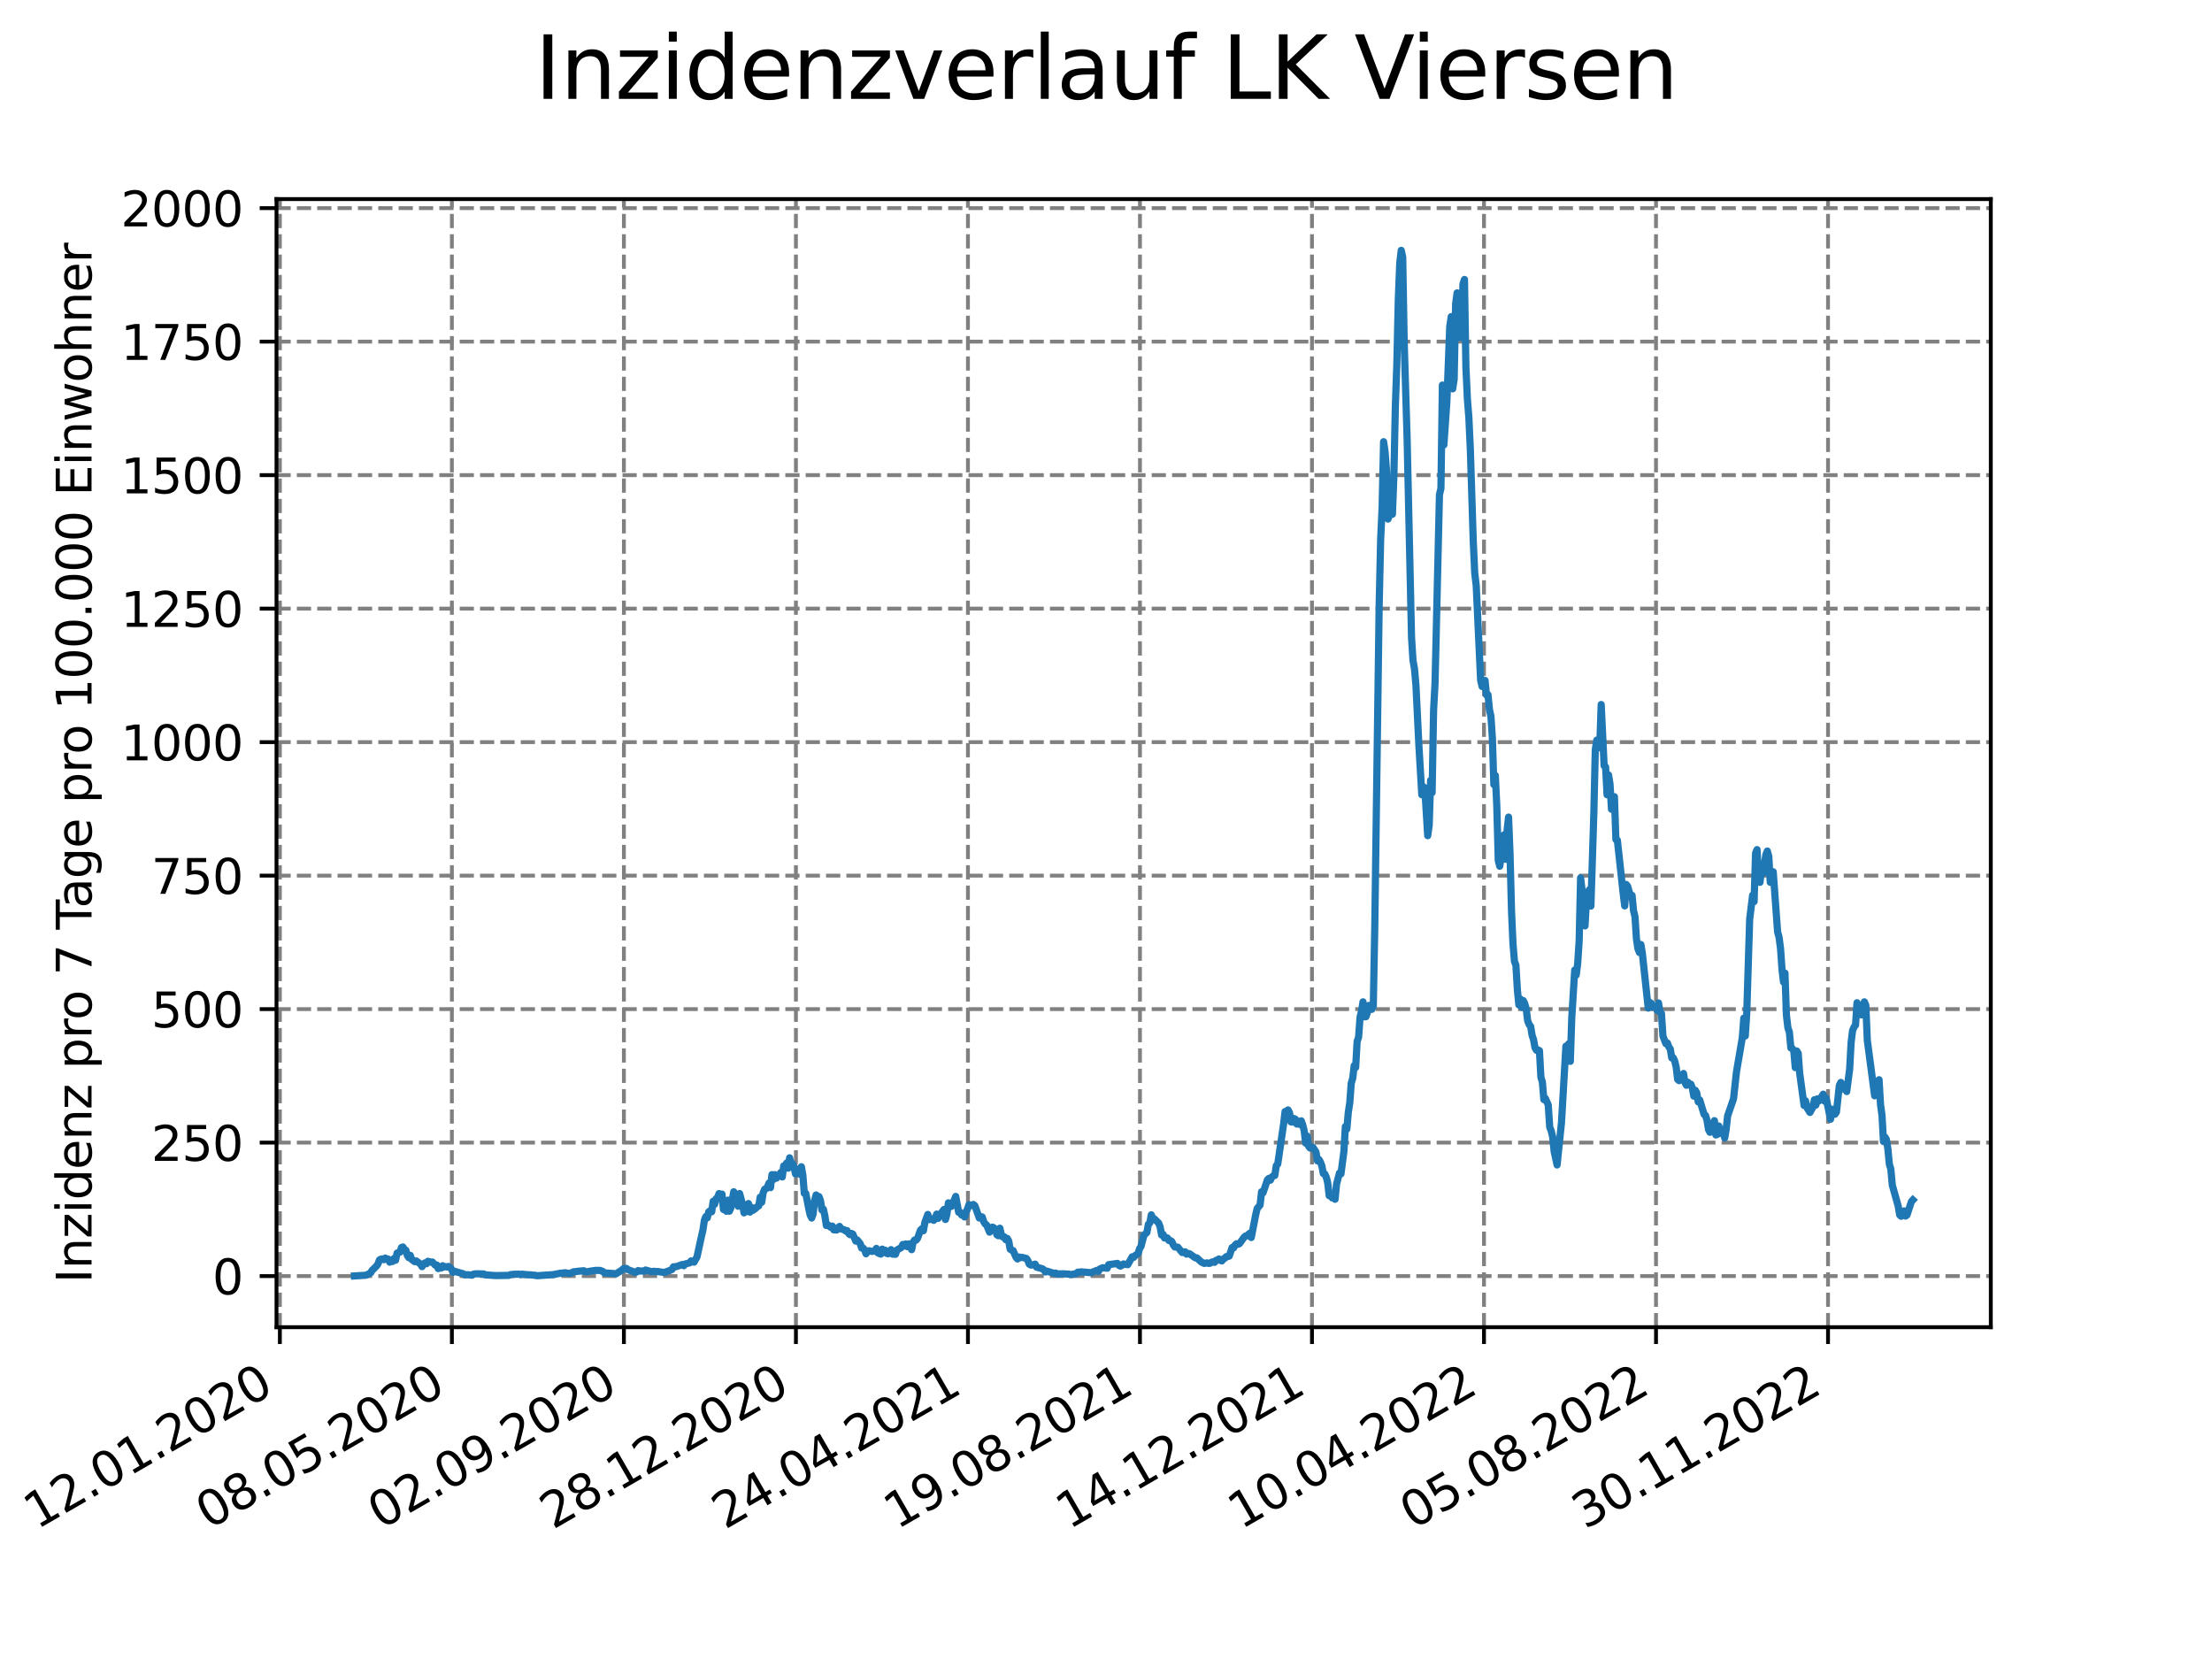 <?xml version="1.0" encoding="utf-8" standalone="no"?>
<!DOCTYPE svg PUBLIC "-//W3C//DTD SVG 1.1//EN"
  "http://www.w3.org/Graphics/SVG/1.1/DTD/svg11.dtd">
<svg xmlns:xlink="http://www.w3.org/1999/xlink" width="460.8pt" height="345.6pt" viewBox="0 0 460.8 345.6" xmlns="http://www.w3.org/2000/svg" version="1.1">
 <defs>
  <style type="text/css">*{stroke-linejoin: round; stroke-linecap: butt}</style>
 </defs>
 <g id="figure_1">
  <g id="patch_1">
   <path d="M 0 345.6 
L 460.8 345.6 
L 460.8 0 
L 0 0 
z
" style="fill: #ffffff"/>
  </g>
  <g id="axes_1">
   <g id="patch_2">
    <path d="M 57.6 276.48 
L 414.72 276.48 
L 414.72 41.472 
L 57.6 41.472 
z
" style="fill: #ffffff"/>
   </g>
   <g id="matplotlib.axis_1">
    <g id="xtick_1">
     <g id="line2d_1">
      <path d="M 58.302 276.48 
L 58.302 41.472 
" clip-path="url(#pb1222b176d)" style="fill: none; stroke-dasharray: 2.96,1.28; stroke-dashoffset: 0; stroke: #808080; stroke-width: 0.8"/>
     </g>
     <g id="line2d_2">
      <defs>
       <path id="m8383e15f61" d="M 0 0 
L 0 3.5 
" style="stroke: #000000; stroke-width: 0.8"/>
      </defs>
      <g>
       <use xlink:href="#m8383e15f61" x="58.302" y="276.48" style="stroke: #000000; stroke-width: 0.8"/>
      </g>
     </g>
     <g id="text_1">
      <!-- 12.01.2020 -->
      <g transform="translate(7.677 318.689) rotate(-30) scale(0.1 -0.1)">
       <defs>
        <path id="DejaVuSans-31" d="M 794 531 
L 1825 531 
L 1825 4091 
L 703 3866 
L 703 4441 
L 1819 4666 
L 2450 4666 
L 2450 531 
L 3481 531 
L 3481 0 
L 794 0 
L 794 531 
z
" transform="scale(0.016)"/>
        <path id="DejaVuSans-32" d="M 1228 531 
L 3431 531 
L 3431 0 
L 469 0 
L 469 531 
Q 828 903 1448 1529 
Q 2069 2156 2228 2338 
Q 2531 2678 2651 2914 
Q 2772 3150 2772 3378 
Q 2772 3750 2511 3984 
Q 2250 4219 1831 4219 
Q 1534 4219 1204 4116 
Q 875 4013 500 3803 
L 500 4441 
Q 881 4594 1212 4672 
Q 1544 4750 1819 4750 
Q 2544 4750 2975 4387 
Q 3406 4025 3406 3419 
Q 3406 3131 3298 2873 
Q 3191 2616 2906 2266 
Q 2828 2175 2409 1742 
Q 1991 1309 1228 531 
z
" transform="scale(0.016)"/>
        <path id="DejaVuSans-2e" d="M 684 794 
L 1344 794 
L 1344 0 
L 684 0 
L 684 794 
z
" transform="scale(0.016)"/>
        <path id="DejaVuSans-30" d="M 2034 4250 
Q 1547 4250 1301 3770 
Q 1056 3291 1056 2328 
Q 1056 1369 1301 889 
Q 1547 409 2034 409 
Q 2525 409 2770 889 
Q 3016 1369 3016 2328 
Q 3016 3291 2770 3770 
Q 2525 4250 2034 4250 
z
M 2034 4750 
Q 2819 4750 3233 4129 
Q 3647 3509 3647 2328 
Q 3647 1150 3233 529 
Q 2819 -91 2034 -91 
Q 1250 -91 836 529 
Q 422 1150 422 2328 
Q 422 3509 836 4129 
Q 1250 4750 2034 4750 
z
" transform="scale(0.016)"/>
       </defs>
       <use xlink:href="#DejaVuSans-31"/>
       <use xlink:href="#DejaVuSans-32" x="63.623"/>
       <use xlink:href="#DejaVuSans-2e" x="127.246"/>
       <use xlink:href="#DejaVuSans-30" x="159.033"/>
       <use xlink:href="#DejaVuSans-31" x="222.656"/>
       <use xlink:href="#DejaVuSans-2e" x="286.279"/>
       <use xlink:href="#DejaVuSans-32" x="318.066"/>
       <use xlink:href="#DejaVuSans-30" x="381.689"/>
       <use xlink:href="#DejaVuSans-32" x="445.312"/>
       <use xlink:href="#DejaVuSans-30" x="508.936"/>
      </g>
     </g>
    </g>
    <g id="xtick_2">
     <g id="line2d_3">
      <path d="M 94.136 276.48 
L 94.136 41.472 
" clip-path="url(#pb1222b176d)" style="fill: none; stroke-dasharray: 2.96,1.28; stroke-dashoffset: 0; stroke: #808080; stroke-width: 0.8"/>
     </g>
     <g id="line2d_4">
      <g>
       <use xlink:href="#m8383e15f61" x="94.136" y="276.48" style="stroke: #000000; stroke-width: 0.8"/>
      </g>
     </g>
     <g id="text_2">
      <!-- 08.05.2020 -->
      <g transform="translate(43.511 318.689) rotate(-30) scale(0.1 -0.1)">
       <defs>
        <path id="DejaVuSans-38" d="M 2034 2216 
Q 1584 2216 1326 1975 
Q 1069 1734 1069 1313 
Q 1069 891 1326 650 
Q 1584 409 2034 409 
Q 2484 409 2743 651 
Q 3003 894 3003 1313 
Q 3003 1734 2745 1975 
Q 2488 2216 2034 2216 
z
M 1403 2484 
Q 997 2584 770 2862 
Q 544 3141 544 3541 
Q 544 4100 942 4425 
Q 1341 4750 2034 4750 
Q 2731 4750 3128 4425 
Q 3525 4100 3525 3541 
Q 3525 3141 3298 2862 
Q 3072 2584 2669 2484 
Q 3125 2378 3379 2068 
Q 3634 1759 3634 1313 
Q 3634 634 3220 271 
Q 2806 -91 2034 -91 
Q 1263 -91 848 271 
Q 434 634 434 1313 
Q 434 1759 690 2068 
Q 947 2378 1403 2484 
z
M 1172 3481 
Q 1172 3119 1398 2916 
Q 1625 2713 2034 2713 
Q 2441 2713 2670 2916 
Q 2900 3119 2900 3481 
Q 2900 3844 2670 4047 
Q 2441 4250 2034 4250 
Q 1625 4250 1398 4047 
Q 1172 3844 1172 3481 
z
" transform="scale(0.016)"/>
        <path id="DejaVuSans-35" d="M 691 4666 
L 3169 4666 
L 3169 4134 
L 1269 4134 
L 1269 2991 
Q 1406 3038 1543 3061 
Q 1681 3084 1819 3084 
Q 2600 3084 3056 2656 
Q 3513 2228 3513 1497 
Q 3513 744 3044 326 
Q 2575 -91 1722 -91 
Q 1428 -91 1123 -41 
Q 819 9 494 109 
L 494 744 
Q 775 591 1075 516 
Q 1375 441 1709 441 
Q 2250 441 2565 725 
Q 2881 1009 2881 1497 
Q 2881 1984 2565 2268 
Q 2250 2553 1709 2553 
Q 1456 2553 1204 2497 
Q 953 2441 691 2322 
L 691 4666 
z
" transform="scale(0.016)"/>
       </defs>
       <use xlink:href="#DejaVuSans-30"/>
       <use xlink:href="#DejaVuSans-38" x="63.623"/>
       <use xlink:href="#DejaVuSans-2e" x="127.246"/>
       <use xlink:href="#DejaVuSans-30" x="159.033"/>
       <use xlink:href="#DejaVuSans-35" x="222.656"/>
       <use xlink:href="#DejaVuSans-2e" x="286.279"/>
       <use xlink:href="#DejaVuSans-32" x="318.066"/>
       <use xlink:href="#DejaVuSans-30" x="381.689"/>
       <use xlink:href="#DejaVuSans-32" x="445.312"/>
       <use xlink:href="#DejaVuSans-30" x="508.936"/>
      </g>
     </g>
    </g>
    <g id="xtick_3">
     <g id="line2d_5">
      <path d="M 129.971 276.48 
L 129.971 41.472 
" clip-path="url(#pb1222b176d)" style="fill: none; stroke-dasharray: 2.96,1.28; stroke-dashoffset: 0; stroke: #808080; stroke-width: 0.8"/>
     </g>
     <g id="line2d_6">
      <g>
       <use xlink:href="#m8383e15f61" x="129.971" y="276.48" style="stroke: #000000; stroke-width: 0.8"/>
      </g>
     </g>
     <g id="text_3">
      <!-- 02.09.2020 -->
      <g transform="translate(79.346 318.689) rotate(-30) scale(0.1 -0.1)">
       <defs>
        <path id="DejaVuSans-39" d="M 703 97 
L 703 672 
Q 941 559 1184 500 
Q 1428 441 1663 441 
Q 2288 441 2617 861 
Q 2947 1281 2994 2138 
Q 2813 1869 2534 1725 
Q 2256 1581 1919 1581 
Q 1219 1581 811 2004 
Q 403 2428 403 3163 
Q 403 3881 828 4315 
Q 1253 4750 1959 4750 
Q 2769 4750 3195 4129 
Q 3622 3509 3622 2328 
Q 3622 1225 3098 567 
Q 2575 -91 1691 -91 
Q 1453 -91 1209 -44 
Q 966 3 703 97 
z
M 1959 2075 
Q 2384 2075 2632 2365 
Q 2881 2656 2881 3163 
Q 2881 3666 2632 3958 
Q 2384 4250 1959 4250 
Q 1534 4250 1286 3958 
Q 1038 3666 1038 3163 
Q 1038 2656 1286 2365 
Q 1534 2075 1959 2075 
z
" transform="scale(0.016)"/>
       </defs>
       <use xlink:href="#DejaVuSans-30"/>
       <use xlink:href="#DejaVuSans-32" x="63.623"/>
       <use xlink:href="#DejaVuSans-2e" x="127.246"/>
       <use xlink:href="#DejaVuSans-30" x="159.033"/>
       <use xlink:href="#DejaVuSans-39" x="222.656"/>
       <use xlink:href="#DejaVuSans-2e" x="286.279"/>
       <use xlink:href="#DejaVuSans-32" x="318.066"/>
       <use xlink:href="#DejaVuSans-30" x="381.689"/>
       <use xlink:href="#DejaVuSans-32" x="445.312"/>
       <use xlink:href="#DejaVuSans-30" x="508.936"/>
      </g>
     </g>
    </g>
    <g id="xtick_4">
     <g id="line2d_7">
      <path d="M 165.805 276.48 
L 165.805 41.472 
" clip-path="url(#pb1222b176d)" style="fill: none; stroke-dasharray: 2.96,1.28; stroke-dashoffset: 0; stroke: #808080; stroke-width: 0.8"/>
     </g>
     <g id="line2d_8">
      <g>
       <use xlink:href="#m8383e15f61" x="165.805" y="276.48" style="stroke: #000000; stroke-width: 0.8"/>
      </g>
     </g>
     <g id="text_4">
      <!-- 28.12.2020 -->
      <g transform="translate(115.18 318.689) rotate(-30) scale(0.1 -0.1)">
       <use xlink:href="#DejaVuSans-32"/>
       <use xlink:href="#DejaVuSans-38" x="63.623"/>
       <use xlink:href="#DejaVuSans-2e" x="127.246"/>
       <use xlink:href="#DejaVuSans-31" x="159.033"/>
       <use xlink:href="#DejaVuSans-32" x="222.656"/>
       <use xlink:href="#DejaVuSans-2e" x="286.279"/>
       <use xlink:href="#DejaVuSans-32" x="318.066"/>
       <use xlink:href="#DejaVuSans-30" x="381.689"/>
       <use xlink:href="#DejaVuSans-32" x="445.312"/>
       <use xlink:href="#DejaVuSans-30" x="508.936"/>
      </g>
     </g>
    </g>
    <g id="xtick_5">
     <g id="line2d_9">
      <path d="M 201.64 276.48 
L 201.64 41.472 
" clip-path="url(#pb1222b176d)" style="fill: none; stroke-dasharray: 2.96,1.28; stroke-dashoffset: 0; stroke: #808080; stroke-width: 0.8"/>
     </g>
     <g id="line2d_10">
      <g>
       <use xlink:href="#m8383e15f61" x="201.64" y="276.48" style="stroke: #000000; stroke-width: 0.8"/>
      </g>
     </g>
     <g id="text_5">
      <!-- 24.04.2021 -->
      <g transform="translate(151.015 318.689) rotate(-30) scale(0.1 -0.1)">
       <defs>
        <path id="DejaVuSans-34" d="M 2419 4116 
L 825 1625 
L 2419 1625 
L 2419 4116 
z
M 2253 4666 
L 3047 4666 
L 3047 1625 
L 3713 1625 
L 3713 1100 
L 3047 1100 
L 3047 0 
L 2419 0 
L 2419 1100 
L 313 1100 
L 313 1709 
L 2253 4666 
z
" transform="scale(0.016)"/>
       </defs>
       <use xlink:href="#DejaVuSans-32"/>
       <use xlink:href="#DejaVuSans-34" x="63.623"/>
       <use xlink:href="#DejaVuSans-2e" x="127.246"/>
       <use xlink:href="#DejaVuSans-30" x="159.033"/>
       <use xlink:href="#DejaVuSans-34" x="222.656"/>
       <use xlink:href="#DejaVuSans-2e" x="286.279"/>
       <use xlink:href="#DejaVuSans-32" x="318.066"/>
       <use xlink:href="#DejaVuSans-30" x="381.689"/>
       <use xlink:href="#DejaVuSans-32" x="445.312"/>
       <use xlink:href="#DejaVuSans-31" x="508.936"/>
      </g>
     </g>
    </g>
    <g id="xtick_6">
     <g id="line2d_11">
      <path d="M 237.474 276.48 
L 237.474 41.472 
" clip-path="url(#pb1222b176d)" style="fill: none; stroke-dasharray: 2.96,1.28; stroke-dashoffset: 0; stroke: #808080; stroke-width: 0.8"/>
     </g>
     <g id="line2d_12">
      <g>
       <use xlink:href="#m8383e15f61" x="237.474" y="276.48" style="stroke: #000000; stroke-width: 0.8"/>
      </g>
     </g>
     <g id="text_6">
      <!-- 19.08.2021 -->
      <g transform="translate(186.849 318.689) rotate(-30) scale(0.1 -0.1)">
       <use xlink:href="#DejaVuSans-31"/>
       <use xlink:href="#DejaVuSans-39" x="63.623"/>
       <use xlink:href="#DejaVuSans-2e" x="127.246"/>
       <use xlink:href="#DejaVuSans-30" x="159.033"/>
       <use xlink:href="#DejaVuSans-38" x="222.656"/>
       <use xlink:href="#DejaVuSans-2e" x="286.279"/>
       <use xlink:href="#DejaVuSans-32" x="318.066"/>
       <use xlink:href="#DejaVuSans-30" x="381.689"/>
       <use xlink:href="#DejaVuSans-32" x="445.312"/>
       <use xlink:href="#DejaVuSans-31" x="508.936"/>
      </g>
     </g>
    </g>
    <g id="xtick_7">
     <g id="line2d_13">
      <path d="M 273.309 276.48 
L 273.309 41.472 
" clip-path="url(#pb1222b176d)" style="fill: none; stroke-dasharray: 2.96,1.28; stroke-dashoffset: 0; stroke: #808080; stroke-width: 0.8"/>
     </g>
     <g id="line2d_14">
      <g>
       <use xlink:href="#m8383e15f61" x="273.309" y="276.48" style="stroke: #000000; stroke-width: 0.8"/>
      </g>
     </g>
     <g id="text_7">
      <!-- 14.12.2021 -->
      <g transform="translate(222.684 318.689) rotate(-30) scale(0.1 -0.1)">
       <use xlink:href="#DejaVuSans-31"/>
       <use xlink:href="#DejaVuSans-34" x="63.623"/>
       <use xlink:href="#DejaVuSans-2e" x="127.246"/>
       <use xlink:href="#DejaVuSans-31" x="159.033"/>
       <use xlink:href="#DejaVuSans-32" x="222.656"/>
       <use xlink:href="#DejaVuSans-2e" x="286.279"/>
       <use xlink:href="#DejaVuSans-32" x="318.066"/>
       <use xlink:href="#DejaVuSans-30" x="381.689"/>
       <use xlink:href="#DejaVuSans-32" x="445.312"/>
       <use xlink:href="#DejaVuSans-31" x="508.936"/>
      </g>
     </g>
    </g>
    <g id="xtick_8">
     <g id="line2d_15">
      <path d="M 309.143 276.48 
L 309.143 41.472 
" clip-path="url(#pb1222b176d)" style="fill: none; stroke-dasharray: 2.96,1.28; stroke-dashoffset: 0; stroke: #808080; stroke-width: 0.8"/>
     </g>
     <g id="line2d_16">
      <g>
       <use xlink:href="#m8383e15f61" x="309.143" y="276.48" style="stroke: #000000; stroke-width: 0.8"/>
      </g>
     </g>
     <g id="text_8">
      <!-- 10.04.2022 -->
      <g transform="translate(258.518 318.689) rotate(-30) scale(0.1 -0.1)">
       <use xlink:href="#DejaVuSans-31"/>
       <use xlink:href="#DejaVuSans-30" x="63.623"/>
       <use xlink:href="#DejaVuSans-2e" x="127.246"/>
       <use xlink:href="#DejaVuSans-30" x="159.033"/>
       <use xlink:href="#DejaVuSans-34" x="222.656"/>
       <use xlink:href="#DejaVuSans-2e" x="286.279"/>
       <use xlink:href="#DejaVuSans-32" x="318.066"/>
       <use xlink:href="#DejaVuSans-30" x="381.689"/>
       <use xlink:href="#DejaVuSans-32" x="445.312"/>
       <use xlink:href="#DejaVuSans-32" x="508.936"/>
      </g>
     </g>
    </g>
    <g id="xtick_9">
     <g id="line2d_17">
      <path d="M 344.978 276.48 
L 344.978 41.472 
" clip-path="url(#pb1222b176d)" style="fill: none; stroke-dasharray: 2.96,1.28; stroke-dashoffset: 0; stroke: #808080; stroke-width: 0.8"/>
     </g>
     <g id="line2d_18">
      <g>
       <use xlink:href="#m8383e15f61" x="344.978" y="276.48" style="stroke: #000000; stroke-width: 0.8"/>
      </g>
     </g>
     <g id="text_9">
      <!-- 05.08.2022 -->
      <g transform="translate(294.353 318.689) rotate(-30) scale(0.1 -0.1)">
       <use xlink:href="#DejaVuSans-30"/>
       <use xlink:href="#DejaVuSans-35" x="63.623"/>
       <use xlink:href="#DejaVuSans-2e" x="127.246"/>
       <use xlink:href="#DejaVuSans-30" x="159.033"/>
       <use xlink:href="#DejaVuSans-38" x="222.656"/>
       <use xlink:href="#DejaVuSans-2e" x="286.279"/>
       <use xlink:href="#DejaVuSans-32" x="318.066"/>
       <use xlink:href="#DejaVuSans-30" x="381.689"/>
       <use xlink:href="#DejaVuSans-32" x="445.312"/>
       <use xlink:href="#DejaVuSans-32" x="508.936"/>
      </g>
     </g>
    </g>
    <g id="xtick_10">
     <g id="line2d_19">
      <path d="M 380.812 276.48 
L 380.812 41.472 
" clip-path="url(#pb1222b176d)" style="fill: none; stroke-dasharray: 2.96,1.28; stroke-dashoffset: 0; stroke: #808080; stroke-width: 0.8"/>
     </g>
     <g id="line2d_20">
      <g>
       <use xlink:href="#m8383e15f61" x="380.812" y="276.48" style="stroke: #000000; stroke-width: 0.8"/>
      </g>
     </g>
     <g id="text_10">
      <!-- 30.11.2022 -->
      <g transform="translate(330.187 318.689) rotate(-30) scale(0.1 -0.1)">
       <defs>
        <path id="DejaVuSans-33" d="M 2597 2516 
Q 3050 2419 3304 2112 
Q 3559 1806 3559 1356 
Q 3559 666 3084 287 
Q 2609 -91 1734 -91 
Q 1441 -91 1130 -33 
Q 819 25 488 141 
L 488 750 
Q 750 597 1062 519 
Q 1375 441 1716 441 
Q 2309 441 2620 675 
Q 2931 909 2931 1356 
Q 2931 1769 2642 2001 
Q 2353 2234 1838 2234 
L 1294 2234 
L 1294 2753 
L 1863 2753 
Q 2328 2753 2575 2939 
Q 2822 3125 2822 3475 
Q 2822 3834 2567 4026 
Q 2313 4219 1838 4219 
Q 1578 4219 1281 4162 
Q 984 4106 628 3988 
L 628 4550 
Q 988 4650 1302 4700 
Q 1616 4750 1894 4750 
Q 2613 4750 3031 4423 
Q 3450 4097 3450 3541 
Q 3450 3153 3228 2886 
Q 3006 2619 2597 2516 
z
" transform="scale(0.016)"/>
       </defs>
       <use xlink:href="#DejaVuSans-33"/>
       <use xlink:href="#DejaVuSans-30" x="63.623"/>
       <use xlink:href="#DejaVuSans-2e" x="127.246"/>
       <use xlink:href="#DejaVuSans-31" x="159.033"/>
       <use xlink:href="#DejaVuSans-31" x="222.656"/>
       <use xlink:href="#DejaVuSans-2e" x="286.279"/>
       <use xlink:href="#DejaVuSans-32" x="318.066"/>
       <use xlink:href="#DejaVuSans-30" x="381.689"/>
       <use xlink:href="#DejaVuSans-32" x="445.312"/>
       <use xlink:href="#DejaVuSans-32" x="508.936"/>
      </g>
     </g>
    </g>
   </g>
   <g id="matplotlib.axis_2">
    <g id="ytick_1">
     <g id="line2d_21">
      <path d="M 57.6 265.835 
L 414.72 265.835 
" clip-path="url(#pb1222b176d)" style="fill: none; stroke-dasharray: 2.96,1.28; stroke-dashoffset: 0; stroke: #808080; stroke-width: 0.8"/>
     </g>
     <g id="line2d_22">
      <defs>
       <path id="m8f0f77bb35" d="M 0 0 
L -3.5 0 
" style="stroke: #000000; stroke-width: 0.8"/>
      </defs>
      <g>
       <use xlink:href="#m8f0f77bb35" x="57.6" y="265.835" style="stroke: #000000; stroke-width: 0.8"/>
      </g>
     </g>
     <g id="text_11">
      <!-- 0 -->
      <g transform="translate(44.237 269.634) scale(0.1 -0.1)">
       <use xlink:href="#DejaVuSans-30"/>
      </g>
     </g>
    </g>
    <g id="ytick_2">
     <g id="line2d_23">
      <path d="M 57.6 238.026 
L 414.72 238.026 
" clip-path="url(#pb1222b176d)" style="fill: none; stroke-dasharray: 2.96,1.28; stroke-dashoffset: 0; stroke: #808080; stroke-width: 0.8"/>
     </g>
     <g id="line2d_24">
      <g>
       <use xlink:href="#m8f0f77bb35" x="57.6" y="238.026" style="stroke: #000000; stroke-width: 0.8"/>
      </g>
     </g>
     <g id="text_12">
      <!-- 250 -->
      <g transform="translate(31.512 241.825) scale(0.1 -0.1)">
       <use xlink:href="#DejaVuSans-32"/>
       <use xlink:href="#DejaVuSans-35" x="63.623"/>
       <use xlink:href="#DejaVuSans-30" x="127.246"/>
      </g>
     </g>
    </g>
    <g id="ytick_3">
     <g id="line2d_25">
      <path d="M 57.6 210.216 
L 414.72 210.216 
" clip-path="url(#pb1222b176d)" style="fill: none; stroke-dasharray: 2.96,1.28; stroke-dashoffset: 0; stroke: #808080; stroke-width: 0.8"/>
     </g>
     <g id="line2d_26">
      <g>
       <use xlink:href="#m8f0f77bb35" x="57.6" y="210.216" style="stroke: #000000; stroke-width: 0.8"/>
      </g>
     </g>
     <g id="text_13">
      <!-- 500 -->
      <g transform="translate(31.512 214.016) scale(0.1 -0.1)">
       <use xlink:href="#DejaVuSans-35"/>
       <use xlink:href="#DejaVuSans-30" x="63.623"/>
       <use xlink:href="#DejaVuSans-30" x="127.246"/>
      </g>
     </g>
    </g>
    <g id="ytick_4">
     <g id="line2d_27">
      <path d="M 57.6 182.407 
L 414.72 182.407 
" clip-path="url(#pb1222b176d)" style="fill: none; stroke-dasharray: 2.96,1.28; stroke-dashoffset: 0; stroke: #808080; stroke-width: 0.8"/>
     </g>
     <g id="line2d_28">
      <g>
       <use xlink:href="#m8f0f77bb35" x="57.6" y="182.407" style="stroke: #000000; stroke-width: 0.8"/>
      </g>
     </g>
     <g id="text_14">
      <!-- 750 -->
      <g transform="translate(31.512 186.206) scale(0.1 -0.1)">
       <defs>
        <path id="DejaVuSans-37" d="M 525 4666 
L 3525 4666 
L 3525 4397 
L 1831 0 
L 1172 0 
L 2766 4134 
L 525 4134 
L 525 4666 
z
" transform="scale(0.016)"/>
       </defs>
       <use xlink:href="#DejaVuSans-37"/>
       <use xlink:href="#DejaVuSans-35" x="63.623"/>
       <use xlink:href="#DejaVuSans-30" x="127.246"/>
      </g>
     </g>
    </g>
    <g id="ytick_5">
     <g id="line2d_29">
      <path d="M 57.6 154.598 
L 414.72 154.598 
" clip-path="url(#pb1222b176d)" style="fill: none; stroke-dasharray: 2.96,1.28; stroke-dashoffset: 0; stroke: #808080; stroke-width: 0.8"/>
     </g>
     <g id="line2d_30">
      <g>
       <use xlink:href="#m8f0f77bb35" x="57.6" y="154.598" style="stroke: #000000; stroke-width: 0.8"/>
      </g>
     </g>
     <g id="text_15">
      <!-- 1000 -->
      <g transform="translate(25.15 158.397) scale(0.1 -0.1)">
       <use xlink:href="#DejaVuSans-31"/>
       <use xlink:href="#DejaVuSans-30" x="63.623"/>
       <use xlink:href="#DejaVuSans-30" x="127.246"/>
       <use xlink:href="#DejaVuSans-30" x="190.869"/>
      </g>
     </g>
    </g>
    <g id="ytick_6">
     <g id="line2d_31">
      <path d="M 57.6 126.788 
L 414.72 126.788 
" clip-path="url(#pb1222b176d)" style="fill: none; stroke-dasharray: 2.96,1.28; stroke-dashoffset: 0; stroke: #808080; stroke-width: 0.8"/>
     </g>
     <g id="line2d_32">
      <g>
       <use xlink:href="#m8f0f77bb35" x="57.6" y="126.788" style="stroke: #000000; stroke-width: 0.8"/>
      </g>
     </g>
     <g id="text_16">
      <!-- 1250 -->
      <g transform="translate(25.15 130.588) scale(0.1 -0.1)">
       <use xlink:href="#DejaVuSans-31"/>
       <use xlink:href="#DejaVuSans-32" x="63.623"/>
       <use xlink:href="#DejaVuSans-35" x="127.246"/>
       <use xlink:href="#DejaVuSans-30" x="190.869"/>
      </g>
     </g>
    </g>
    <g id="ytick_7">
     <g id="line2d_33">
      <path d="M 57.6 98.979 
L 414.72 98.979 
" clip-path="url(#pb1222b176d)" style="fill: none; stroke-dasharray: 2.96,1.28; stroke-dashoffset: 0; stroke: #808080; stroke-width: 0.8"/>
     </g>
     <g id="line2d_34">
      <g>
       <use xlink:href="#m8f0f77bb35" x="57.6" y="98.979" style="stroke: #000000; stroke-width: 0.8"/>
      </g>
     </g>
     <g id="text_17">
      <!-- 1500 -->
      <g transform="translate(25.15 102.778) scale(0.1 -0.1)">
       <use xlink:href="#DejaVuSans-31"/>
       <use xlink:href="#DejaVuSans-35" x="63.623"/>
       <use xlink:href="#DejaVuSans-30" x="127.246"/>
       <use xlink:href="#DejaVuSans-30" x="190.869"/>
      </g>
     </g>
    </g>
    <g id="ytick_8">
     <g id="line2d_35">
      <path d="M 57.6 71.17 
L 414.72 71.17 
" clip-path="url(#pb1222b176d)" style="fill: none; stroke-dasharray: 2.96,1.28; stroke-dashoffset: 0; stroke: #808080; stroke-width: 0.8"/>
     </g>
     <g id="line2d_36">
      <g>
       <use xlink:href="#m8f0f77bb35" x="57.6" y="71.17" style="stroke: #000000; stroke-width: 0.8"/>
      </g>
     </g>
     <g id="text_18">
      <!-- 1750 -->
      <g transform="translate(25.15 74.969) scale(0.1 -0.1)">
       <use xlink:href="#DejaVuSans-31"/>
       <use xlink:href="#DejaVuSans-37" x="63.623"/>
       <use xlink:href="#DejaVuSans-35" x="127.246"/>
       <use xlink:href="#DejaVuSans-30" x="190.869"/>
      </g>
     </g>
    </g>
    <g id="ytick_9">
     <g id="line2d_37">
      <path d="M 57.6 43.361 
L 414.72 43.361 
" clip-path="url(#pb1222b176d)" style="fill: none; stroke-dasharray: 2.96,1.28; stroke-dashoffset: 0; stroke: #808080; stroke-width: 0.8"/>
     </g>
     <g id="line2d_38">
      <g>
       <use xlink:href="#m8f0f77bb35" x="57.6" y="43.361" style="stroke: #000000; stroke-width: 0.8"/>
      </g>
     </g>
     <g id="text_19">
      <!-- 2000 -->
      <g transform="translate(25.15 47.16) scale(0.1 -0.1)">
       <use xlink:href="#DejaVuSans-32"/>
       <use xlink:href="#DejaVuSans-30" x="63.623"/>
       <use xlink:href="#DejaVuSans-30" x="127.246"/>
       <use xlink:href="#DejaVuSans-30" x="190.869"/>
      </g>
     </g>
    </g>
    <g id="text_20">
     <!-- Inzidenz pro 7 Tage pro 100.000 Einwohner -->
     <g transform="translate(19.07 267.301) rotate(-90) scale(0.1 -0.1)">
      <defs>
       <path id="DejaVuSans-49" d="M 628 4666 
L 1259 4666 
L 1259 0 
L 628 0 
L 628 4666 
z
" transform="scale(0.016)"/>
       <path id="DejaVuSans-6e" d="M 3513 2113 
L 3513 0 
L 2938 0 
L 2938 2094 
Q 2938 2591 2744 2837 
Q 2550 3084 2163 3084 
Q 1697 3084 1428 2787 
Q 1159 2491 1159 1978 
L 1159 0 
L 581 0 
L 581 3500 
L 1159 3500 
L 1159 2956 
Q 1366 3272 1645 3428 
Q 1925 3584 2291 3584 
Q 2894 3584 3203 3211 
Q 3513 2838 3513 2113 
z
" transform="scale(0.016)"/>
       <path id="DejaVuSans-7a" d="M 353 3500 
L 3084 3500 
L 3084 2975 
L 922 459 
L 3084 459 
L 3084 0 
L 275 0 
L 275 525 
L 2438 3041 
L 353 3041 
L 353 3500 
z
" transform="scale(0.016)"/>
       <path id="DejaVuSans-69" d="M 603 3500 
L 1178 3500 
L 1178 0 
L 603 0 
L 603 3500 
z
M 603 4863 
L 1178 4863 
L 1178 4134 
L 603 4134 
L 603 4863 
z
" transform="scale(0.016)"/>
       <path id="DejaVuSans-64" d="M 2906 2969 
L 2906 4863 
L 3481 4863 
L 3481 0 
L 2906 0 
L 2906 525 
Q 2725 213 2448 61 
Q 2172 -91 1784 -91 
Q 1150 -91 751 415 
Q 353 922 353 1747 
Q 353 2572 751 3078 
Q 1150 3584 1784 3584 
Q 2172 3584 2448 3432 
Q 2725 3281 2906 2969 
z
M 947 1747 
Q 947 1113 1208 752 
Q 1469 391 1925 391 
Q 2381 391 2643 752 
Q 2906 1113 2906 1747 
Q 2906 2381 2643 2742 
Q 2381 3103 1925 3103 
Q 1469 3103 1208 2742 
Q 947 2381 947 1747 
z
" transform="scale(0.016)"/>
       <path id="DejaVuSans-65" d="M 3597 1894 
L 3597 1613 
L 953 1613 
Q 991 1019 1311 708 
Q 1631 397 2203 397 
Q 2534 397 2845 478 
Q 3156 559 3463 722 
L 3463 178 
Q 3153 47 2828 -22 
Q 2503 -91 2169 -91 
Q 1331 -91 842 396 
Q 353 884 353 1716 
Q 353 2575 817 3079 
Q 1281 3584 2069 3584 
Q 2775 3584 3186 3129 
Q 3597 2675 3597 1894 
z
M 3022 2063 
Q 3016 2534 2758 2815 
Q 2500 3097 2075 3097 
Q 1594 3097 1305 2825 
Q 1016 2553 972 2059 
L 3022 2063 
z
" transform="scale(0.016)"/>
       <path id="DejaVuSans-20" transform="scale(0.016)"/>
       <path id="DejaVuSans-70" d="M 1159 525 
L 1159 -1331 
L 581 -1331 
L 581 3500 
L 1159 3500 
L 1159 2969 
Q 1341 3281 1617 3432 
Q 1894 3584 2278 3584 
Q 2916 3584 3314 3078 
Q 3713 2572 3713 1747 
Q 3713 922 3314 415 
Q 2916 -91 2278 -91 
Q 1894 -91 1617 61 
Q 1341 213 1159 525 
z
M 3116 1747 
Q 3116 2381 2855 2742 
Q 2594 3103 2138 3103 
Q 1681 3103 1420 2742 
Q 1159 2381 1159 1747 
Q 1159 1113 1420 752 
Q 1681 391 2138 391 
Q 2594 391 2855 752 
Q 3116 1113 3116 1747 
z
" transform="scale(0.016)"/>
       <path id="DejaVuSans-72" d="M 2631 2963 
Q 2534 3019 2420 3045 
Q 2306 3072 2169 3072 
Q 1681 3072 1420 2755 
Q 1159 2438 1159 1844 
L 1159 0 
L 581 0 
L 581 3500 
L 1159 3500 
L 1159 2956 
Q 1341 3275 1631 3429 
Q 1922 3584 2338 3584 
Q 2397 3584 2469 3576 
Q 2541 3569 2628 3553 
L 2631 2963 
z
" transform="scale(0.016)"/>
       <path id="DejaVuSans-6f" d="M 1959 3097 
Q 1497 3097 1228 2736 
Q 959 2375 959 1747 
Q 959 1119 1226 758 
Q 1494 397 1959 397 
Q 2419 397 2687 759 
Q 2956 1122 2956 1747 
Q 2956 2369 2687 2733 
Q 2419 3097 1959 3097 
z
M 1959 3584 
Q 2709 3584 3137 3096 
Q 3566 2609 3566 1747 
Q 3566 888 3137 398 
Q 2709 -91 1959 -91 
Q 1206 -91 779 398 
Q 353 888 353 1747 
Q 353 2609 779 3096 
Q 1206 3584 1959 3584 
z
" transform="scale(0.016)"/>
       <path id="DejaVuSans-54" d="M -19 4666 
L 3928 4666 
L 3928 4134 
L 2272 4134 
L 2272 0 
L 1638 0 
L 1638 4134 
L -19 4134 
L -19 4666 
z
" transform="scale(0.016)"/>
       <path id="DejaVuSans-61" d="M 2194 1759 
Q 1497 1759 1228 1600 
Q 959 1441 959 1056 
Q 959 750 1161 570 
Q 1363 391 1709 391 
Q 2188 391 2477 730 
Q 2766 1069 2766 1631 
L 2766 1759 
L 2194 1759 
z
M 3341 1997 
L 3341 0 
L 2766 0 
L 2766 531 
Q 2569 213 2275 61 
Q 1981 -91 1556 -91 
Q 1019 -91 701 211 
Q 384 513 384 1019 
Q 384 1609 779 1909 
Q 1175 2209 1959 2209 
L 2766 2209 
L 2766 2266 
Q 2766 2663 2505 2880 
Q 2244 3097 1772 3097 
Q 1472 3097 1187 3025 
Q 903 2953 641 2809 
L 641 3341 
Q 956 3463 1253 3523 
Q 1550 3584 1831 3584 
Q 2591 3584 2966 3190 
Q 3341 2797 3341 1997 
z
" transform="scale(0.016)"/>
       <path id="DejaVuSans-67" d="M 2906 1791 
Q 2906 2416 2648 2759 
Q 2391 3103 1925 3103 
Q 1463 3103 1205 2759 
Q 947 2416 947 1791 
Q 947 1169 1205 825 
Q 1463 481 1925 481 
Q 2391 481 2648 825 
Q 2906 1169 2906 1791 
z
M 3481 434 
Q 3481 -459 3084 -895 
Q 2688 -1331 1869 -1331 
Q 1566 -1331 1297 -1286 
Q 1028 -1241 775 -1147 
L 775 -588 
Q 1028 -725 1275 -790 
Q 1522 -856 1778 -856 
Q 2344 -856 2625 -561 
Q 2906 -266 2906 331 
L 2906 616 
Q 2728 306 2450 153 
Q 2172 0 1784 0 
Q 1141 0 747 490 
Q 353 981 353 1791 
Q 353 2603 747 3093 
Q 1141 3584 1784 3584 
Q 2172 3584 2450 3431 
Q 2728 3278 2906 2969 
L 2906 3500 
L 3481 3500 
L 3481 434 
z
" transform="scale(0.016)"/>
       <path id="DejaVuSans-45" d="M 628 4666 
L 3578 4666 
L 3578 4134 
L 1259 4134 
L 1259 2753 
L 3481 2753 
L 3481 2222 
L 1259 2222 
L 1259 531 
L 3634 531 
L 3634 0 
L 628 0 
L 628 4666 
z
" transform="scale(0.016)"/>
       <path id="DejaVuSans-77" d="M 269 3500 
L 844 3500 
L 1563 769 
L 2278 3500 
L 2956 3500 
L 3675 769 
L 4391 3500 
L 4966 3500 
L 4050 0 
L 3372 0 
L 2619 2869 
L 1863 0 
L 1184 0 
L 269 3500 
z
" transform="scale(0.016)"/>
       <path id="DejaVuSans-68" d="M 3513 2113 
L 3513 0 
L 2938 0 
L 2938 2094 
Q 2938 2591 2744 2837 
Q 2550 3084 2163 3084 
Q 1697 3084 1428 2787 
Q 1159 2491 1159 1978 
L 1159 0 
L 581 0 
L 581 4863 
L 1159 4863 
L 1159 2956 
Q 1366 3272 1645 3428 
Q 1925 3584 2291 3584 
Q 2894 3584 3203 3211 
Q 3513 2838 3513 2113 
z
" transform="scale(0.016)"/>
      </defs>
      <use xlink:href="#DejaVuSans-49"/>
      <use xlink:href="#DejaVuSans-6e" x="29.492"/>
      <use xlink:href="#DejaVuSans-7a" x="92.871"/>
      <use xlink:href="#DejaVuSans-69" x="145.361"/>
      <use xlink:href="#DejaVuSans-64" x="173.145"/>
      <use xlink:href="#DejaVuSans-65" x="236.621"/>
      <use xlink:href="#DejaVuSans-6e" x="298.145"/>
      <use xlink:href="#DejaVuSans-7a" x="361.523"/>
      <use xlink:href="#DejaVuSans-20" x="414.014"/>
      <use xlink:href="#DejaVuSans-70" x="445.801"/>
      <use xlink:href="#DejaVuSans-72" x="509.277"/>
      <use xlink:href="#DejaVuSans-6f" x="548.141"/>
      <use xlink:href="#DejaVuSans-20" x="609.322"/>
      <use xlink:href="#DejaVuSans-37" x="641.109"/>
      <use xlink:href="#DejaVuSans-20" x="704.732"/>
      <use xlink:href="#DejaVuSans-54" x="736.52"/>
      <use xlink:href="#DejaVuSans-61" x="781.104"/>
      <use xlink:href="#DejaVuSans-67" x="842.383"/>
      <use xlink:href="#DejaVuSans-65" x="905.859"/>
      <use xlink:href="#DejaVuSans-20" x="967.383"/>
      <use xlink:href="#DejaVuSans-70" x="999.17"/>
      <use xlink:href="#DejaVuSans-72" x="1062.646"/>
      <use xlink:href="#DejaVuSans-6f" x="1101.51"/>
      <use xlink:href="#DejaVuSans-20" x="1162.691"/>
      <use xlink:href="#DejaVuSans-31" x="1194.479"/>
      <use xlink:href="#DejaVuSans-30" x="1258.102"/>
      <use xlink:href="#DejaVuSans-30" x="1321.725"/>
      <use xlink:href="#DejaVuSans-2e" x="1385.348"/>
      <use xlink:href="#DejaVuSans-30" x="1417.135"/>
      <use xlink:href="#DejaVuSans-30" x="1480.758"/>
      <use xlink:href="#DejaVuSans-30" x="1544.381"/>
      <use xlink:href="#DejaVuSans-20" x="1608.004"/>
      <use xlink:href="#DejaVuSans-45" x="1639.791"/>
      <use xlink:href="#DejaVuSans-69" x="1702.975"/>
      <use xlink:href="#DejaVuSans-6e" x="1730.758"/>
      <use xlink:href="#DejaVuSans-77" x="1794.137"/>
      <use xlink:href="#DejaVuSans-6f" x="1875.924"/>
      <use xlink:href="#DejaVuSans-68" x="1937.105"/>
      <use xlink:href="#DejaVuSans-6e" x="2000.484"/>
      <use xlink:href="#DejaVuSans-65" x="2063.863"/>
      <use xlink:href="#DejaVuSans-72" x="2125.387"/>
     </g>
    </g>
   </g>
   <g id="line2d_39">
    <path d="M 73.833 265.798 
L 75.67 265.686 
L 76.283 265.649 
L 77.202 265.165 
L 77.508 264.644 
L 78.427 263.751 
L 78.733 263.304 
L 79.039 262.485 
L 79.346 262.299 
L 79.652 262.262 
L 79.958 262.411 
L 80.265 262.076 
L 80.571 262.336 
L 80.877 262.299 
L 81.183 262.932 
L 81.49 262.597 
L 81.796 262.783 
L 82.102 262.15 
L 82.409 262.522 
L 82.715 261.034 
L 83.327 260.848 
L 83.634 259.88 
L 83.94 259.768 
L 84.246 260.289 
L 84.552 260.438 
L 84.859 261.555 
L 85.165 262.001 
L 85.471 261.518 
L 85.778 262.374 
L 86.39 262.82 
L 86.696 262.671 
L 87.615 263.341 
L 87.922 263.862 
L 88.228 263.304 
L 88.534 263.081 
L 88.84 263.267 
L 89.147 262.746 
L 89.759 262.932 
L 90.065 262.895 
L 90.678 263.565 
L 90.984 263.527 
L 91.291 264.272 
L 91.597 263.974 
L 91.903 264.16 
L 92.209 263.676 
L 92.516 263.937 
L 92.822 263.862 
L 93.128 263.937 
L 93.435 263.825 
L 94.047 264.346 
L 94.353 265.053 
L 94.66 264.83 
L 96.497 265.351 
L 96.804 265.574 
L 97.416 265.537 
L 98.335 265.649 
L 98.641 265.426 
L 99.254 265.351 
L 100.785 265.388 
L 101.091 265.574 
L 103.235 265.723 
L 105.992 265.686 
L 106.298 265.537 
L 106.911 265.463 
L 108.136 265.426 
L 108.442 265.537 
L 108.748 265.426 
L 109.667 265.537 
L 110.586 265.574 
L 111.199 265.649 
L 111.505 265.649 
L 111.811 265.761 
L 113.955 265.612 
L 115.18 265.537 
L 116.712 265.24 
L 117.324 265.202 
L 117.63 265.128 
L 118.549 265.277 
L 118.856 265.24 
L 119.468 264.942 
L 120.387 264.83 
L 121.612 264.718 
L 121.918 264.942 
L 122.225 264.942 
L 122.837 264.83 
L 124.062 264.644 
L 124.981 264.644 
L 125.594 264.867 
L 125.9 265.165 
L 126.513 265.202 
L 128.35 265.351 
L 129.575 264.57 
L 129.882 264.272 
L 130.494 264.235 
L 130.8 264.495 
L 132.332 265.053 
L 132.638 264.979 
L 132.944 264.681 
L 133.251 264.793 
L 133.863 264.756 
L 134.169 264.83 
L 134.476 264.57 
L 135.701 264.905 
L 136.313 264.83 
L 136.62 264.942 
L 136.926 264.867 
L 138.151 265.053 
L 138.457 265.053 
L 139.376 264.718 
L 139.989 264.458 
L 140.295 263.9 
L 140.908 263.862 
L 142.133 263.416 
L 142.439 263.676 
L 142.745 263.304 
L 143.664 263.081 
L 143.97 262.671 
L 144.583 262.932 
L 145.195 261.852 
L 146.114 257.609 
L 146.421 256.307 
L 146.727 254.26 
L 147.033 253.441 
L 147.339 253.701 
L 147.646 252.436 
L 147.952 252.212 
L 148.258 252.436 
L 148.565 250.24 
L 148.871 250.873 
L 149.177 249.719 
L 149.483 249.458 
L 149.79 248.639 
L 150.096 249.086 
L 150.402 248.751 
L 150.708 251.952 
L 151.015 251.394 
L 151.321 252.324 
L 151.627 250.016 
L 151.934 252.324 
L 152.24 251.654 
L 152.852 248.267 
L 153.159 249.086 
L 153.465 249.198 
L 153.771 251.282 
L 154.078 248.639 
L 154.69 250.91 
L 154.996 252.659 
L 155.303 252.436 
L 155.915 250.724 
L 156.221 252.51 
L 156.528 251.505 
L 156.834 252.138 
L 157.447 251.691 
L 157.753 251.356 
L 158.059 251.208 
L 158.365 249.384 
L 158.672 250.463 
L 158.978 248.49 
L 159.284 247.746 
L 159.591 247.634 
L 159.897 247.188 
L 160.203 246.443 
L 160.509 247.411 
L 160.816 244.694 
L 161.122 245.699 
L 161.428 244.694 
L 161.734 245.438 
L 162.041 244.992 
L 162.347 244.768 
L 162.653 244.247 
L 162.96 245.178 
L 163.266 242.87 
L 163.572 242.87 
L 163.878 242.275 
L 164.185 243.354 
L 164.491 241.195 
L 164.797 242.684 
L 165.104 242.386 
L 165.41 243.056 
L 165.716 244.545 
L 166.022 243.54 
L 166.329 243.615 
L 166.635 244.62 
L 166.941 243.056 
L 167.247 244.806 
L 167.554 248.602 
L 167.86 248.602 
L 168.473 251.766 
L 168.779 253.106 
L 169.085 253.738 
L 169.391 252.882 
L 169.698 250.091 
L 170.004 248.937 
L 170.31 249.384 
L 170.617 249.272 
L 170.923 250.128 
L 171.229 252.064 
L 171.535 251.915 
L 171.842 253.329 
L 172.148 255.302 
L 172.454 255.153 
L 173.067 255.674 
L 173.373 255.413 
L 173.679 256.195 
L 174.292 256.232 
L 174.598 255.711 
L 174.904 255.488 
L 175.211 256.009 
L 175.823 256.158 
L 176.13 256.418 
L 176.436 256.344 
L 176.742 256.902 
L 177.048 257.2 
L 177.355 256.939 
L 177.661 257.088 
L 178.273 258.54 
L 178.58 258.317 
L 179.192 259.061 
L 179.499 259.991 
L 179.805 259.991 
L 180.111 260.364 
L 180.417 261.183 
L 180.724 260.699 
L 181.03 260.55 
L 181.643 260.699 
L 182.255 260.587 
L 182.561 260.066 
L 182.868 260.996 
L 183.48 261.257 
L 183.786 260.215 
L 184.093 260.55 
L 184.399 260.438 
L 184.705 261.108 
L 185.012 261.183 
L 185.318 260.885 
L 185.624 260.326 
L 185.93 261.257 
L 186.543 261.294 
L 186.849 260.401 
L 187.768 259.88 
L 188.074 259.247 
L 188.381 259.545 
L 188.687 259.135 
L 188.993 259.694 
L 189.299 259.135 
L 189.912 260.326 
L 190.218 258.763 
L 190.525 258.317 
L 190.831 258.354 
L 191.137 257.982 
L 191.75 256.269 
L 192.056 255.972 
L 192.362 256.381 
L 192.669 254.632 
L 193.281 252.994 
L 193.587 254.073 
L 194.2 253.887 
L 194.506 254.222 
L 194.812 253.813 
L 195.119 252.92 
L 195.425 253.813 
L 195.731 253.18 
L 196.65 251.952 
L 196.956 254.036 
L 197.263 252.92 
L 197.569 250.575 
L 197.875 251.208 
L 198.182 251.319 
L 198.488 250.686 
L 199.1 249.235 
L 199.713 252.547 
L 200.019 252.547 
L 200.325 253.106 
L 200.632 253.106 
L 200.938 253.515 
L 201.244 252.473 
L 201.551 251.84 
L 201.857 250.947 
L 202.163 251.17 
L 202.776 250.91 
L 203.082 251.17 
L 203.695 252.882 
L 204.001 253.738 
L 204.307 253.441 
L 204.613 253.515 
L 204.92 254.483 
L 205.226 254.967 
L 205.532 255.19 
L 206.145 256.679 
L 206.451 255.748 
L 206.757 255.637 
L 207.064 255.786 
L 207.37 256.158 
L 207.676 257.237 
L 207.982 257.423 
L 208.289 255.86 
L 208.595 257.163 
L 208.901 257.684 
L 209.208 257.647 
L 209.514 258.242 
L 209.82 257.982 
L 210.126 258.503 
L 210.433 260.215 
L 210.739 260.438 
L 211.045 260.513 
L 211.658 261.927 
L 211.964 262.262 
L 212.27 261.852 
L 212.577 262.001 
L 212.883 261.927 
L 213.802 262.15 
L 214.108 262.56 
L 214.414 263.341 
L 214.721 263.527 
L 215.027 263.527 
L 215.639 263.341 
L 215.946 263.974 
L 217.171 264.309 
L 217.477 264.57 
L 217.783 264.979 
L 218.09 264.793 
L 219.621 265.277 
L 219.927 265.202 
L 220.234 265.388 
L 221.459 265.351 
L 222.684 265.426 
L 222.99 265.537 
L 224.215 265.314 
L 224.521 265.016 
L 224.828 265.053 
L 225.134 264.942 
L 227.278 265.128 
L 228.503 264.644 
L 228.809 264.867 
L 229.116 264.346 
L 229.728 264.086 
L 230.647 264.197 
L 230.953 263.453 
L 232.791 263.192 
L 233.097 263.602 
L 233.403 263.751 
L 233.71 263.602 
L 234.016 263.304 
L 234.935 263.453 
L 235.854 261.815 
L 236.16 261.927 
L 236.466 261.555 
L 237.079 261.145 
L 237.385 260.14 
L 237.691 259.656 
L 238.304 257.312 
L 238.917 256.753 
L 239.223 255.041 
L 239.529 254.743 
L 239.835 253.069 
L 240.142 253.85 
L 240.448 253.887 
L 241.367 254.781 
L 241.673 255.599 
L 241.979 257.274 
L 242.286 257.126 
L 242.592 257.907 
L 242.898 257.795 
L 243.204 257.907 
L 243.511 258.428 
L 243.817 258.428 
L 244.123 258.652 
L 244.43 259.359 
L 244.736 259.768 
L 245.348 259.805 
L 246.267 260.922 
L 246.88 260.773 
L 247.186 261.257 
L 247.492 261.108 
L 247.799 261.183 
L 249.024 262.039 
L 249.33 262.039 
L 250.249 262.895 
L 250.861 263.192 
L 251.474 263.081 
L 251.78 263.192 
L 252.086 263.155 
L 252.393 262.932 
L 252.699 262.857 
L 253.005 262.969 
L 253.312 262.56 
L 253.618 262.522 
L 253.924 262.262 
L 254.23 262.56 
L 254.537 262.671 
L 254.843 262.262 
L 255.149 262.113 
L 255.456 261.778 
L 255.762 261.778 
L 256.068 261.666 
L 256.681 259.88 
L 256.987 259.954 
L 257.293 259.359 
L 257.599 259.098 
L 257.906 259.21 
L 258.212 259.061 
L 259.131 257.795 
L 259.437 257.498 
L 259.743 257.461 
L 260.356 256.902 
L 260.662 257.795 
L 261.581 253.069 
L 261.887 251.766 
L 262.5 251.021 
L 262.806 248.267 
L 263.112 248.49 
L 264.031 245.773 
L 264.338 245.476 
L 264.644 245.848 
L 264.95 245.178 
L 265.256 244.955 
L 265.563 244.88 
L 265.869 242.833 
L 266.175 242.498 
L 267.4 234.123 
L 267.707 231.555 
L 268.013 231.481 
L 268.319 231.22 
L 268.625 231.779 
L 268.932 233.714 
L 269.238 233.751 
L 269.544 233.007 
L 269.851 233.156 
L 270.157 234.161 
L 270.463 233.565 
L 270.769 234.235 
L 271.076 233.491 
L 271.382 234.347 
L 271.688 235.575 
L 271.995 238.143 
L 272.301 236.654 
L 272.607 238.776 
L 272.913 239.148 
L 273.22 238.962 
L 273.526 239.037 
L 274.138 239.967 
L 274.445 241.828 
L 274.751 241.53 
L 275.057 242.051 
L 275.364 242.87 
L 275.67 244.471 
L 275.976 244.545 
L 276.282 245.215 
L 276.589 246.406 
L 276.895 249.086 
L 277.201 249.086 
L 277.508 249.533 
L 277.814 249.049 
L 278.12 249.83 
L 278.426 246.667 
L 279.039 244.359 
L 279.345 244.545 
L 279.958 239.855 
L 280.264 234.682 
L 280.57 235.203 
L 280.877 231.704 
L 281.183 229.731 
L 281.489 225.637 
L 281.795 224.632 
L 282.102 221.99 
L 282.408 222.362 
L 282.714 216.965 
L 283.021 216.034 
L 283.327 211.866 
L 283.633 210.638 
L 283.939 208.702 
L 284.246 211.829 
L 284.552 211.791 
L 284.858 210.935 
L 285.164 209.447 
L 285.471 210.005 
L 285.777 210.265 
L 286.083 209.595 
L 286.39 193.107 
L 287.308 125.925 
L 287.615 112.339 
L 287.921 105.714 
L 288.227 92.017 
L 288.534 94.101 
L 288.84 98.158 
L 289.146 108.133 
L 289.452 107.389 
L 289.759 105.677 
L 290.065 107.128 
L 290.371 99.275 
L 290.677 84.61 
L 290.984 76.012 
L 291.29 62.464 
L 291.596 54.797 
L 291.903 52.154 
L 292.209 53.569 
L 292.515 71.211 
L 293.128 91.347 
L 294.047 132.773 
L 294.353 137.574 
L 294.659 139.287 
L 294.965 142.748 
L 295.578 155.254 
L 296.19 165.564 
L 296.497 163.889 
L 296.803 164.112 
L 297.416 174.087 
L 297.722 171.966 
L 298.028 162.549 
L 298.334 165.117 
L 298.641 147.996 
L 298.947 142.264 
L 299.866 103.034 
L 300.172 101.769 
L 300.478 80.218 
L 300.785 92.687 
L 301.397 83.94 
L 302.01 68.047 
L 302.316 65.963 
L 302.622 81 
L 302.929 78.99 
L 303.235 63.283 
L 303.541 61.013 
L 303.847 67.973 
L 304.154 70.318 
L 304.46 68.122 
L 304.766 59.152 
L 305.073 58.221 
L 305.379 76.571 
L 305.685 83.121 
L 305.991 86.992 
L 306.298 93.58 
L 306.91 112.86 
L 307.216 119.411 
L 307.523 121.979 
L 308.442 141.706 
L 308.748 143.009 
L 309.054 141.743 
L 309.36 141.743 
L 309.667 144.795 
L 309.973 144.721 
L 310.279 147.81 
L 310.586 149.187 
L 310.892 153.802 
L 311.198 163.442 
L 311.504 161.544 
L 311.811 167.909 
L 312.117 179.261 
L 312.423 180.452 
L 312.729 178.554 
L 313.036 178.182 
L 313.342 173.901 
L 313.648 179 
L 313.955 172.971 
L 314.261 170.216 
L 314.567 177.884 
L 314.873 189.645 
L 315.18 196.568 
L 315.486 200.253 
L 315.792 201.072 
L 316.099 206.208 
L 316.405 209.335 
L 316.711 208.107 
L 317.017 209.856 
L 317.324 208.442 
L 317.63 209.074 
L 317.936 210.154 
L 318.242 212.647 
L 318.549 213.429 
L 318.855 213.801 
L 319.161 215.662 
L 319.468 216.593 
L 319.774 218.268 
L 320.08 218.789 
L 320.386 218.714 
L 320.693 218.863 
L 320.999 224.409 
L 321.305 225.414 
L 321.612 229.062 
L 321.918 228.801 
L 322.53 230.178 
L 322.837 234.831 
L 323.143 235.575 
L 323.449 236.841 
L 323.755 239.855 
L 324.368 242.684 
L 325.287 233.826 
L 326.206 217.933 
L 326.512 217.821 
L 326.818 217.412 
L 327.125 221.096 
L 327.431 211.94 
L 328.043 202.077 
L 328.35 203.119 
L 328.656 200.737 
L 328.962 196.122 
L 329.268 182.871 
L 329.881 187.97 
L 330.187 192.884 
L 330.494 187.487 
L 330.8 185.923 
L 331.106 185.328 
L 331.412 188.752 
L 332.025 169.509 
L 332.331 156.147 
L 332.638 154.175 
L 333.25 155.775 
L 333.556 146.768 
L 334.169 159.534 
L 334.475 159.758 
L 334.781 165.564 
L 335.088 161.433 
L 335.394 163.331 
L 335.7 168.579 
L 336.007 166.234 
L 336.313 165.973 
L 336.619 174.869 
L 336.925 175.018 
L 338.151 186.221 
L 338.457 188.715 
L 338.763 184.248 
L 339.069 184.621 
L 339.682 186.779 
L 339.988 186.519 
L 340.294 189.72 
L 340.601 190.985 
L 340.907 195.638 
L 341.213 197.648 
L 341.52 198.429 
L 341.826 196.754 
L 342.132 198.615 
L 343.357 210.005 
L 343.664 208.814 
L 343.97 209 
L 344.276 209.819 
L 344.889 209.633 
L 345.195 210.451 
L 345.501 208.925 
L 345.807 210.898 
L 346.114 211.121 
L 346.42 215.848 
L 347.033 217.412 
L 347.339 217.263 
L 347.645 218.082 
L 347.951 218.528 
L 348.258 220.389 
L 348.564 220.352 
L 348.87 221.022 
L 349.177 222.287 
L 349.483 224.856 
L 349.789 225.116 
L 350.402 224.744 
L 350.708 223.627 
L 351.014 225.526 
L 351.32 226.084 
L 351.627 225.451 
L 351.933 225.861 
L 352.239 225.861 
L 352.546 226.642 
L 352.852 228.354 
L 353.158 227.126 
L 353.464 227.647 
L 353.771 229.545 
L 354.077 229.136 
L 354.996 232.151 
L 355.302 232.374 
L 355.608 233.416 
L 355.915 235.315 
L 356.221 235.873 
L 356.833 234.645 
L 357.14 233.454 
L 357.446 236.431 
L 357.752 236.319 
L 358.059 234.57 
L 358.365 236.096 
L 358.977 235.277 
L 359.284 237.064 
L 359.59 235.277 
L 359.896 232.449 
L 361.121 228.913 
L 361.734 223.33 
L 362.959 216.146 
L 363.265 212.089 
L 363.572 215.811 
L 363.878 211.159 
L 364.49 191.469 
L 365.103 186.482 
L 365.409 187.822 
L 365.716 177.735 
L 366.022 176.991 
L 366.328 183.02 
L 366.634 183.802 
L 366.941 181.196 
L 367.247 181.978 
L 367.859 178.07 
L 368.166 177.288 
L 368.472 178.405 
L 368.778 183.802 
L 369.085 183.095 
L 369.391 181.606 
L 370.31 194.149 
L 370.616 195.266 
L 370.922 197.611 
L 371.229 202.002 
L 371.535 204.571 
L 371.841 202.71 
L 372.147 211.494 
L 372.454 214.136 
L 372.76 214.992 
L 373.066 218.305 
L 373.372 218.417 
L 373.679 218.9 
L 373.985 222.399 
L 374.291 218.938 
L 374.598 219.422 
L 374.904 223.553 
L 375.823 230.29 
L 376.129 229.322 
L 376.435 230.774 
L 377.048 231.741 
L 377.66 230.625 
L 377.967 229.099 
L 378.273 230.215 
L 378.579 228.913 
L 378.885 229.359 
L 379.804 227.945 
L 380.111 229.397 
L 380.417 228.764 
L 381.336 233.156 
L 381.642 231.071 
L 381.948 232.151 
L 382.255 232.114 
L 382.561 231.667 
L 383.173 226.084 
L 383.48 225.488 
L 383.786 226.866 
L 384.398 226.679 
L 384.705 227.387 
L 385.317 222.734 
L 385.624 217.114 
L 385.93 214.657 
L 386.236 213.95 
L 386.542 213.541 
L 386.849 208.888 
L 387.155 211.233 
L 387.461 210.786 
L 387.768 211.419 
L 388.074 209.558 
L 388.38 208.702 
L 388.686 209.409 
L 388.993 216.704 
L 390.524 228.28 
L 390.83 228.019 
L 391.137 225.861 
L 391.443 224.93 
L 391.749 230.104 
L 392.055 232.337 
L 392.362 237.808 
L 392.668 236.878 
L 392.974 237.362 
L 393.281 239.334 
L 393.587 242.535 
L 393.893 243.54 
L 394.199 246.89 
L 395.424 251.245 
L 395.731 253.069 
L 396.037 253.366 
L 396.343 253.18 
L 396.65 252.25 
L 396.956 253.329 
L 397.262 253.106 
L 398.181 250.314 
L 398.487 249.979 
L 398.487 249.979 
" clip-path="url(#pb1222b176d)" style="fill: none; stroke: #1f77b4; stroke-width: 1.5; stroke-linecap: square"/>
   </g>
   <g id="patch_3">
    <path d="M 57.6 276.48 
L 57.6 41.472 
" style="fill: none; stroke: #000000; stroke-width: 0.8; stroke-linejoin: miter; stroke-linecap: square"/>
   </g>
   <g id="patch_4">
    <path d="M 414.72 276.48 
L 414.72 41.472 
" style="fill: none; stroke: #000000; stroke-width: 0.8; stroke-linejoin: miter; stroke-linecap: square"/>
   </g>
   <g id="patch_5">
    <path d="M 57.6 276.48 
L 414.72 276.48 
" style="fill: none; stroke: #000000; stroke-width: 0.8; stroke-linejoin: miter; stroke-linecap: square"/>
   </g>
   <g id="patch_6">
    <path d="M 57.6 41.472 
L 414.72 41.472 
" style="fill: none; stroke: #000000; stroke-width: 0.8; stroke-linejoin: miter; stroke-linecap: square"/>
   </g>
  </g>
  <g id="text_21">
   <!-- Inzidenzverlauf LK Viersen -->
   <g transform="translate(111.427 20.589) scale(0.18 -0.18)">
    <defs>
     <path id="DejaVuSans-76" d="M 191 3500 
L 800 3500 
L 1894 563 
L 2988 3500 
L 3597 3500 
L 2284 0 
L 1503 0 
L 191 3500 
z
" transform="scale(0.016)"/>
     <path id="DejaVuSans-6c" d="M 603 4863 
L 1178 4863 
L 1178 0 
L 603 0 
L 603 4863 
z
" transform="scale(0.016)"/>
     <path id="DejaVuSans-75" d="M 544 1381 
L 544 3500 
L 1119 3500 
L 1119 1403 
Q 1119 906 1312 657 
Q 1506 409 1894 409 
Q 2359 409 2629 706 
Q 2900 1003 2900 1516 
L 2900 3500 
L 3475 3500 
L 3475 0 
L 2900 0 
L 2900 538 
Q 2691 219 2414 64 
Q 2138 -91 1772 -91 
Q 1169 -91 856 284 
Q 544 659 544 1381 
z
M 1991 3584 
L 1991 3584 
z
" transform="scale(0.016)"/>
     <path id="DejaVuSans-66" d="M 2375 4863 
L 2375 4384 
L 1825 4384 
Q 1516 4384 1395 4259 
Q 1275 4134 1275 3809 
L 1275 3500 
L 2222 3500 
L 2222 3053 
L 1275 3053 
L 1275 0 
L 697 0 
L 697 3053 
L 147 3053 
L 147 3500 
L 697 3500 
L 697 3744 
Q 697 4328 969 4595 
Q 1241 4863 1831 4863 
L 2375 4863 
z
" transform="scale(0.016)"/>
     <path id="DejaVuSans-4c" d="M 628 4666 
L 1259 4666 
L 1259 531 
L 3531 531 
L 3531 0 
L 628 0 
L 628 4666 
z
" transform="scale(0.016)"/>
     <path id="DejaVuSans-4b" d="M 628 4666 
L 1259 4666 
L 1259 2694 
L 3353 4666 
L 4166 4666 
L 1850 2491 
L 4331 0 
L 3500 0 
L 1259 2247 
L 1259 0 
L 628 0 
L 628 4666 
z
" transform="scale(0.016)"/>
     <path id="DejaVuSans-56" d="M 1831 0 
L 50 4666 
L 709 4666 
L 2188 738 
L 3669 4666 
L 4325 4666 
L 2547 0 
L 1831 0 
z
" transform="scale(0.016)"/>
     <path id="DejaVuSans-73" d="M 2834 3397 
L 2834 2853 
Q 2591 2978 2328 3040 
Q 2066 3103 1784 3103 
Q 1356 3103 1142 2972 
Q 928 2841 928 2578 
Q 928 2378 1081 2264 
Q 1234 2150 1697 2047 
L 1894 2003 
Q 2506 1872 2764 1633 
Q 3022 1394 3022 966 
Q 3022 478 2636 193 
Q 2250 -91 1575 -91 
Q 1294 -91 989 -36 
Q 684 19 347 128 
L 347 722 
Q 666 556 975 473 
Q 1284 391 1588 391 
Q 1994 391 2212 530 
Q 2431 669 2431 922 
Q 2431 1156 2273 1281 
Q 2116 1406 1581 1522 
L 1381 1569 
Q 847 1681 609 1914 
Q 372 2147 372 2553 
Q 372 3047 722 3315 
Q 1072 3584 1716 3584 
Q 2034 3584 2315 3537 
Q 2597 3491 2834 3397 
z
" transform="scale(0.016)"/>
    </defs>
    <use xlink:href="#DejaVuSans-49"/>
    <use xlink:href="#DejaVuSans-6e" x="29.492"/>
    <use xlink:href="#DejaVuSans-7a" x="92.871"/>
    <use xlink:href="#DejaVuSans-69" x="145.361"/>
    <use xlink:href="#DejaVuSans-64" x="173.145"/>
    <use xlink:href="#DejaVuSans-65" x="236.621"/>
    <use xlink:href="#DejaVuSans-6e" x="298.145"/>
    <use xlink:href="#DejaVuSans-7a" x="361.523"/>
    <use xlink:href="#DejaVuSans-76" x="414.014"/>
    <use xlink:href="#DejaVuSans-65" x="473.193"/>
    <use xlink:href="#DejaVuSans-72" x="534.717"/>
    <use xlink:href="#DejaVuSans-6c" x="575.83"/>
    <use xlink:href="#DejaVuSans-61" x="603.613"/>
    <use xlink:href="#DejaVuSans-75" x="664.893"/>
    <use xlink:href="#DejaVuSans-66" x="728.271"/>
    <use xlink:href="#DejaVuSans-20" x="763.477"/>
    <use xlink:href="#DejaVuSans-4c" x="795.264"/>
    <use xlink:href="#DejaVuSans-4b" x="850.977"/>
    <use xlink:href="#DejaVuSans-20" x="916.553"/>
    <use xlink:href="#DejaVuSans-56" x="948.34"/>
    <use xlink:href="#DejaVuSans-69" x="1014.498"/>
    <use xlink:href="#DejaVuSans-65" x="1042.281"/>
    <use xlink:href="#DejaVuSans-72" x="1103.805"/>
    <use xlink:href="#DejaVuSans-73" x="1144.918"/>
    <use xlink:href="#DejaVuSans-65" x="1197.018"/>
    <use xlink:href="#DejaVuSans-6e" x="1258.541"/>
   </g>
  </g>
 </g>
 <defs>
  <clipPath id="pb1222b176d">
   <rect x="57.6" y="41.472" width="357.12" height="235.008"/>
  </clipPath>
 </defs>
</svg>
